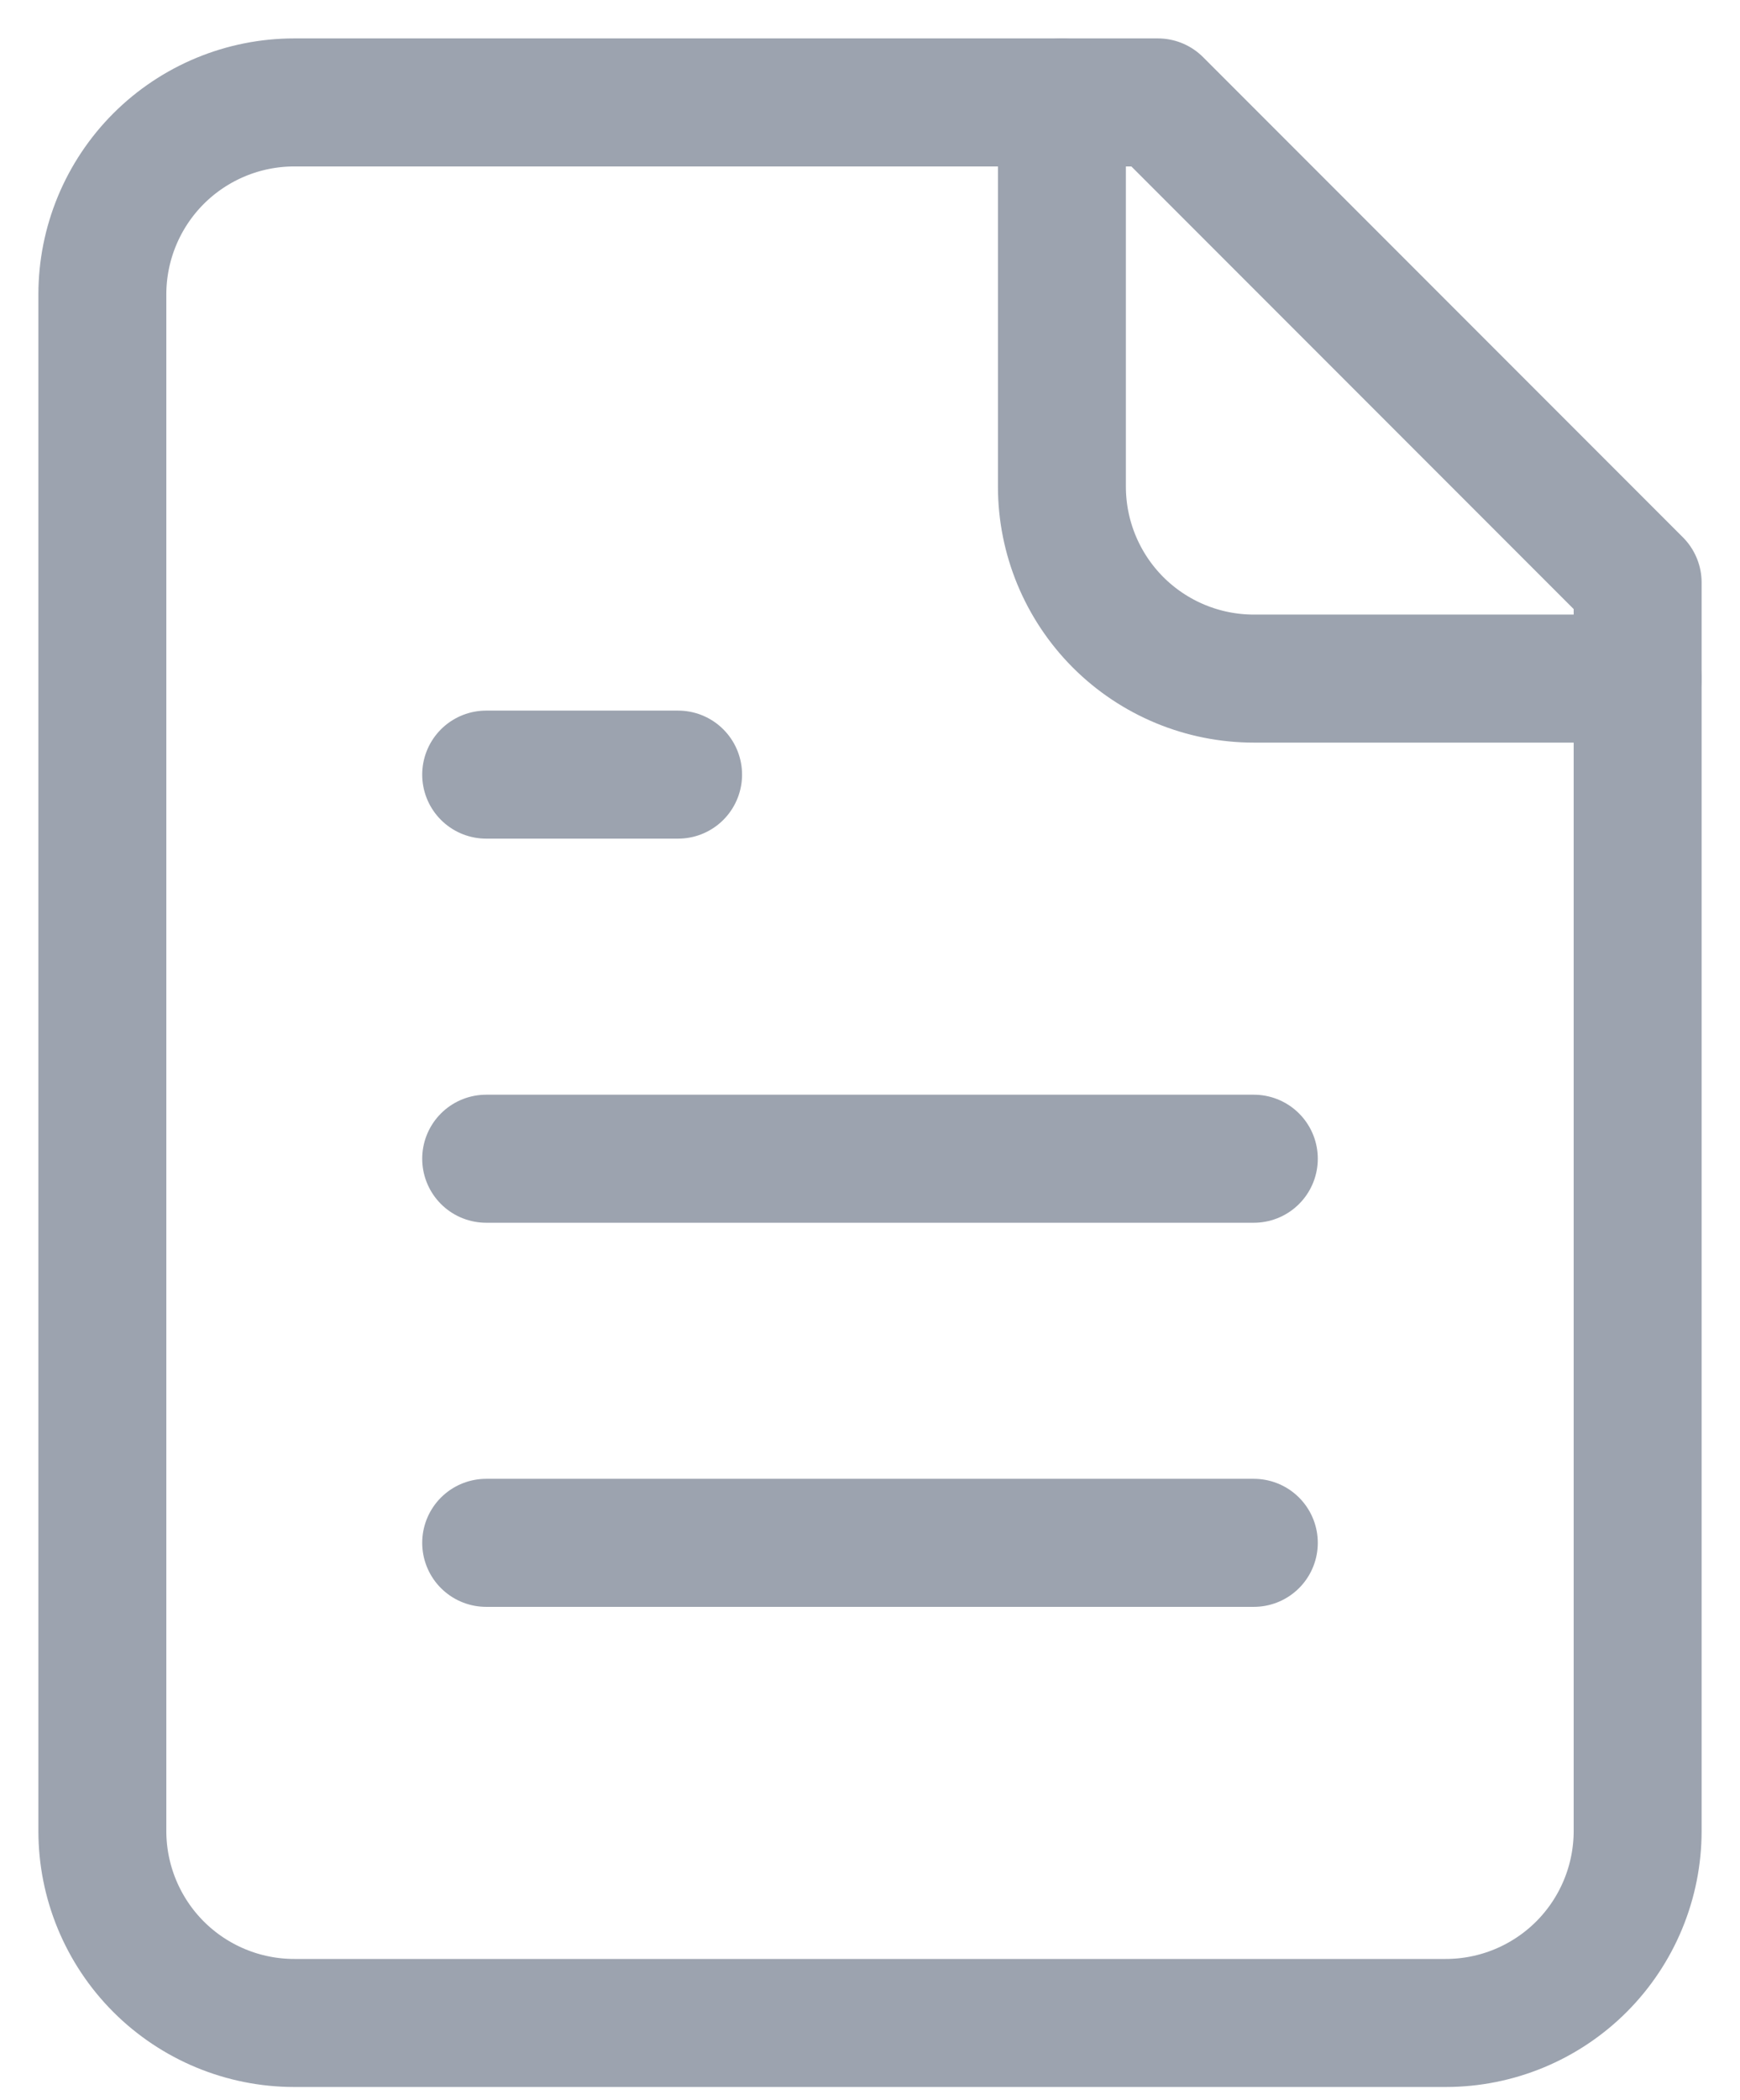 <svg width="34" height="41" viewBox="0 0 34 41" fill="none" xmlns="http://www.w3.org/2000/svg">
<path d="M22.625 2H5.75C4.755 2 3.802 2.395 3.098 3.098C2.395 3.802 2 4.755 2 5.75V35.75C2 36.745 2.395 37.698 3.098 38.402C3.802 39.105 4.755 39.5 5.75 39.5H28.25C29.245 39.5 30.198 39.105 30.902 38.402C31.605 37.698 32 36.745 32 35.75V11.375L22.625 2Z" stroke="#9CA3AF" stroke-width="2.5" stroke-linecap="round" stroke-linejoin="round"/>
<path d="M20.75 2V9.5C20.75 10.495 21.145 11.448 21.848 12.152C22.552 12.855 23.505 13.25 24.5 13.25H32" stroke="#9CA3AF" stroke-width="2.5" stroke-linecap="round" stroke-linejoin="round"/>
<path d="M13.25 15.125H9.5" stroke="#9CA3AF" stroke-width="2.5" stroke-linecap="round" stroke-linejoin="round"/>
<path d="M24.5 22.625H9.5" stroke="#9CA3AF" stroke-width="2.5" stroke-linecap="round" stroke-linejoin="round"/>
<path d="M24.5 30.125H9.5" stroke="#9CA3AF" stroke-width="2.5" stroke-linecap="round" stroke-linejoin="round"/>
</svg>
